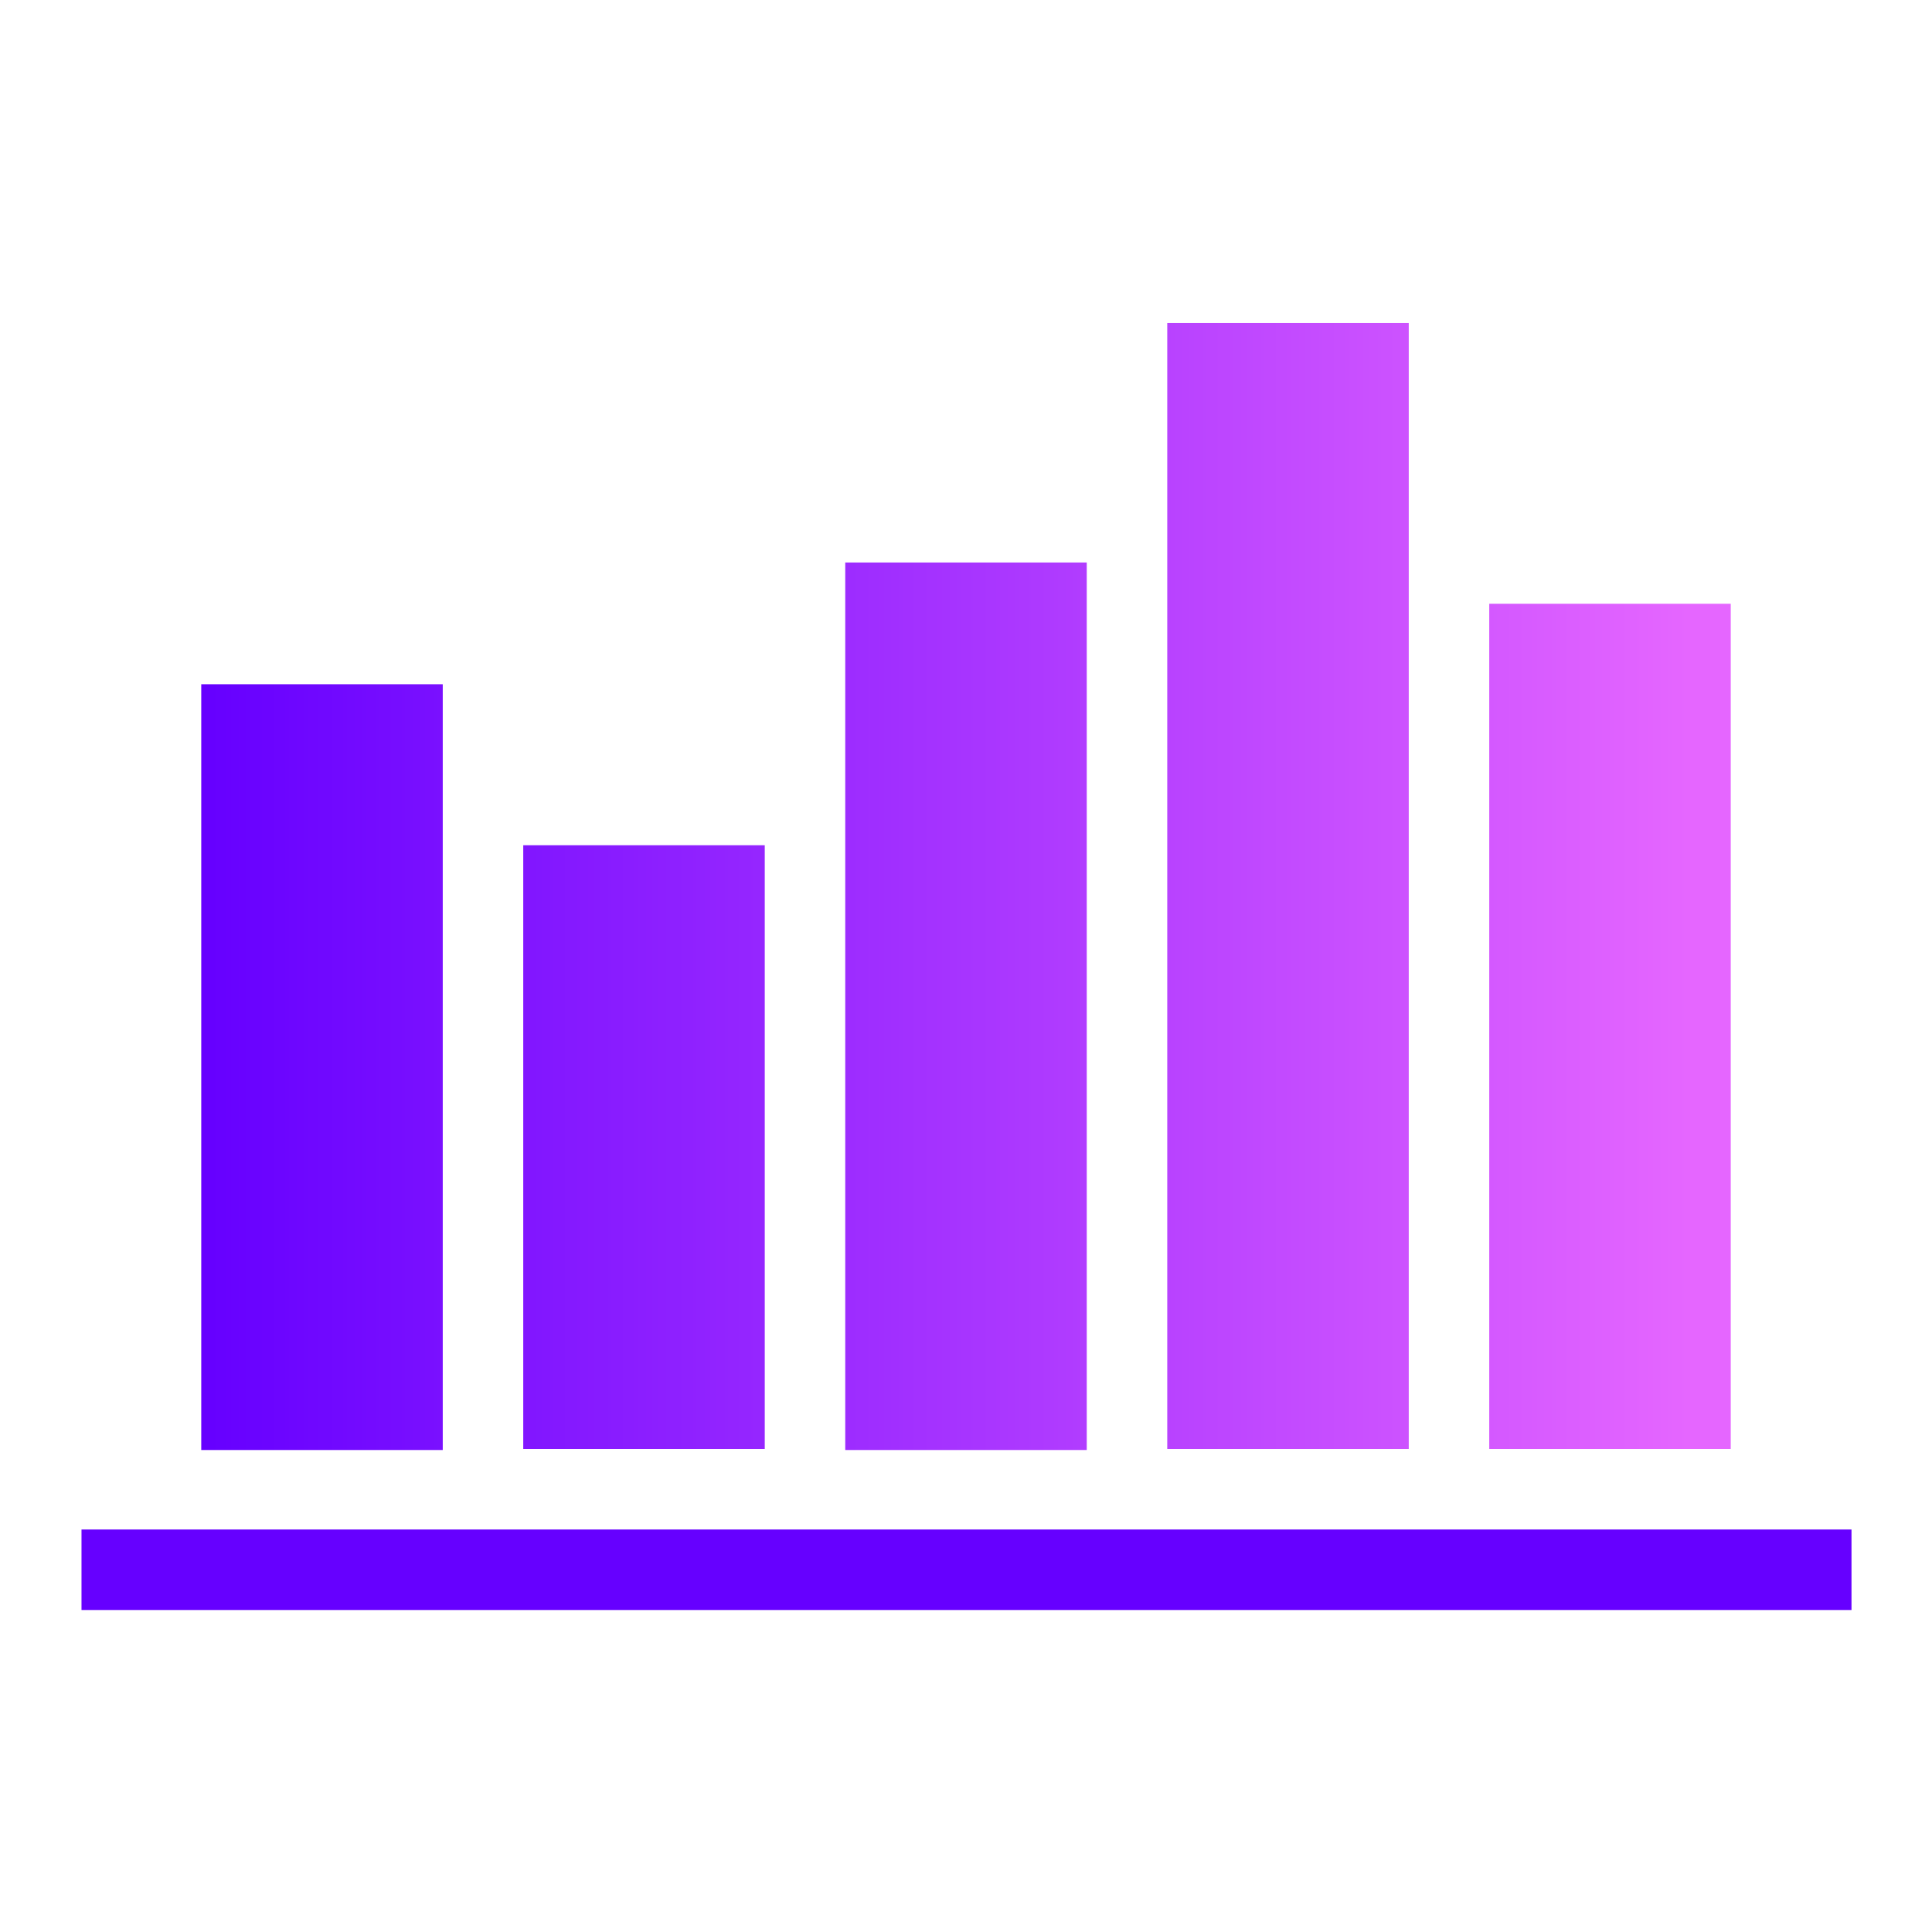 <?xml version="1.0" encoding="UTF-8"?>
<svg id="DRaft" xmlns="http://www.w3.org/2000/svg" xmlns:xlink="http://www.w3.org/1999/xlink" version="1.1" viewBox="0 0 192 192" width="100" height="100">
  <!-- Generator: Adobe Illustrator 29.0.0, SVG Export Plug-In . SVG Version: 2.1.0 Build 186)  -->
  <defs>
    <style>
      .st0 {
        fill: url(#linear-gradient2);
      }

      .st1 {
        fill: url(#linear-gradient1);
      }

      .st2 {
        fill: url(#linear-gradient3);
      }

      .st3 {
        fill: url(#linear-gradient4);
      }

      .st4 {
        fill: url(#linear-gradient);
      }

      .st5 {
        fill: #60f;
      }
    </style>
    <linearGradient id="linear-gradient" x1="20.8" y1="99.9" x2="167.9" y2="99.9" gradientUnits="userSpaceOnUse">
      <stop offset="0" stop-color="#60f"/>
      <stop offset="1" stop-color="#e566ff"/>
    </linearGradient>
    <linearGradient id="linear-gradient1" x1="20.8" y1="88.1" x2="167.9" y2="88.1" xlink:href="#linear-gradient"/>
    <linearGradient id="linear-gradient2" x1="20.8" y1="102" x2="167.9" y2="102" xlink:href="#linear-gradient"/>
    <linearGradient id="linear-gradient3" x1="20.8" y1="114" x2="167.9" y2="114" xlink:href="#linear-gradient"/>
    <linearGradient id="linear-gradient4" x1="20.8" y1="106" x2="167.9" y2="106" xlink:href="#linear-gradient"/>
  </defs>
  <rect class="st4" x="84" y="55.9" width="24" height="88.2"/>
  <rect class="st1" x="116" y="32.1" width="24" height="111.9"/>
  <rect class="st0" x="148" y="60" width="24" height="84"/>
  <rect class="st2" x="52" y="84" width="24" height="60"/>
  <rect class="st3" x="20" y="68" width="24" height="76.1"/>
  <rect class="st5" x="8.1" y="152" width="175.9" height="8"/>
</svg>
